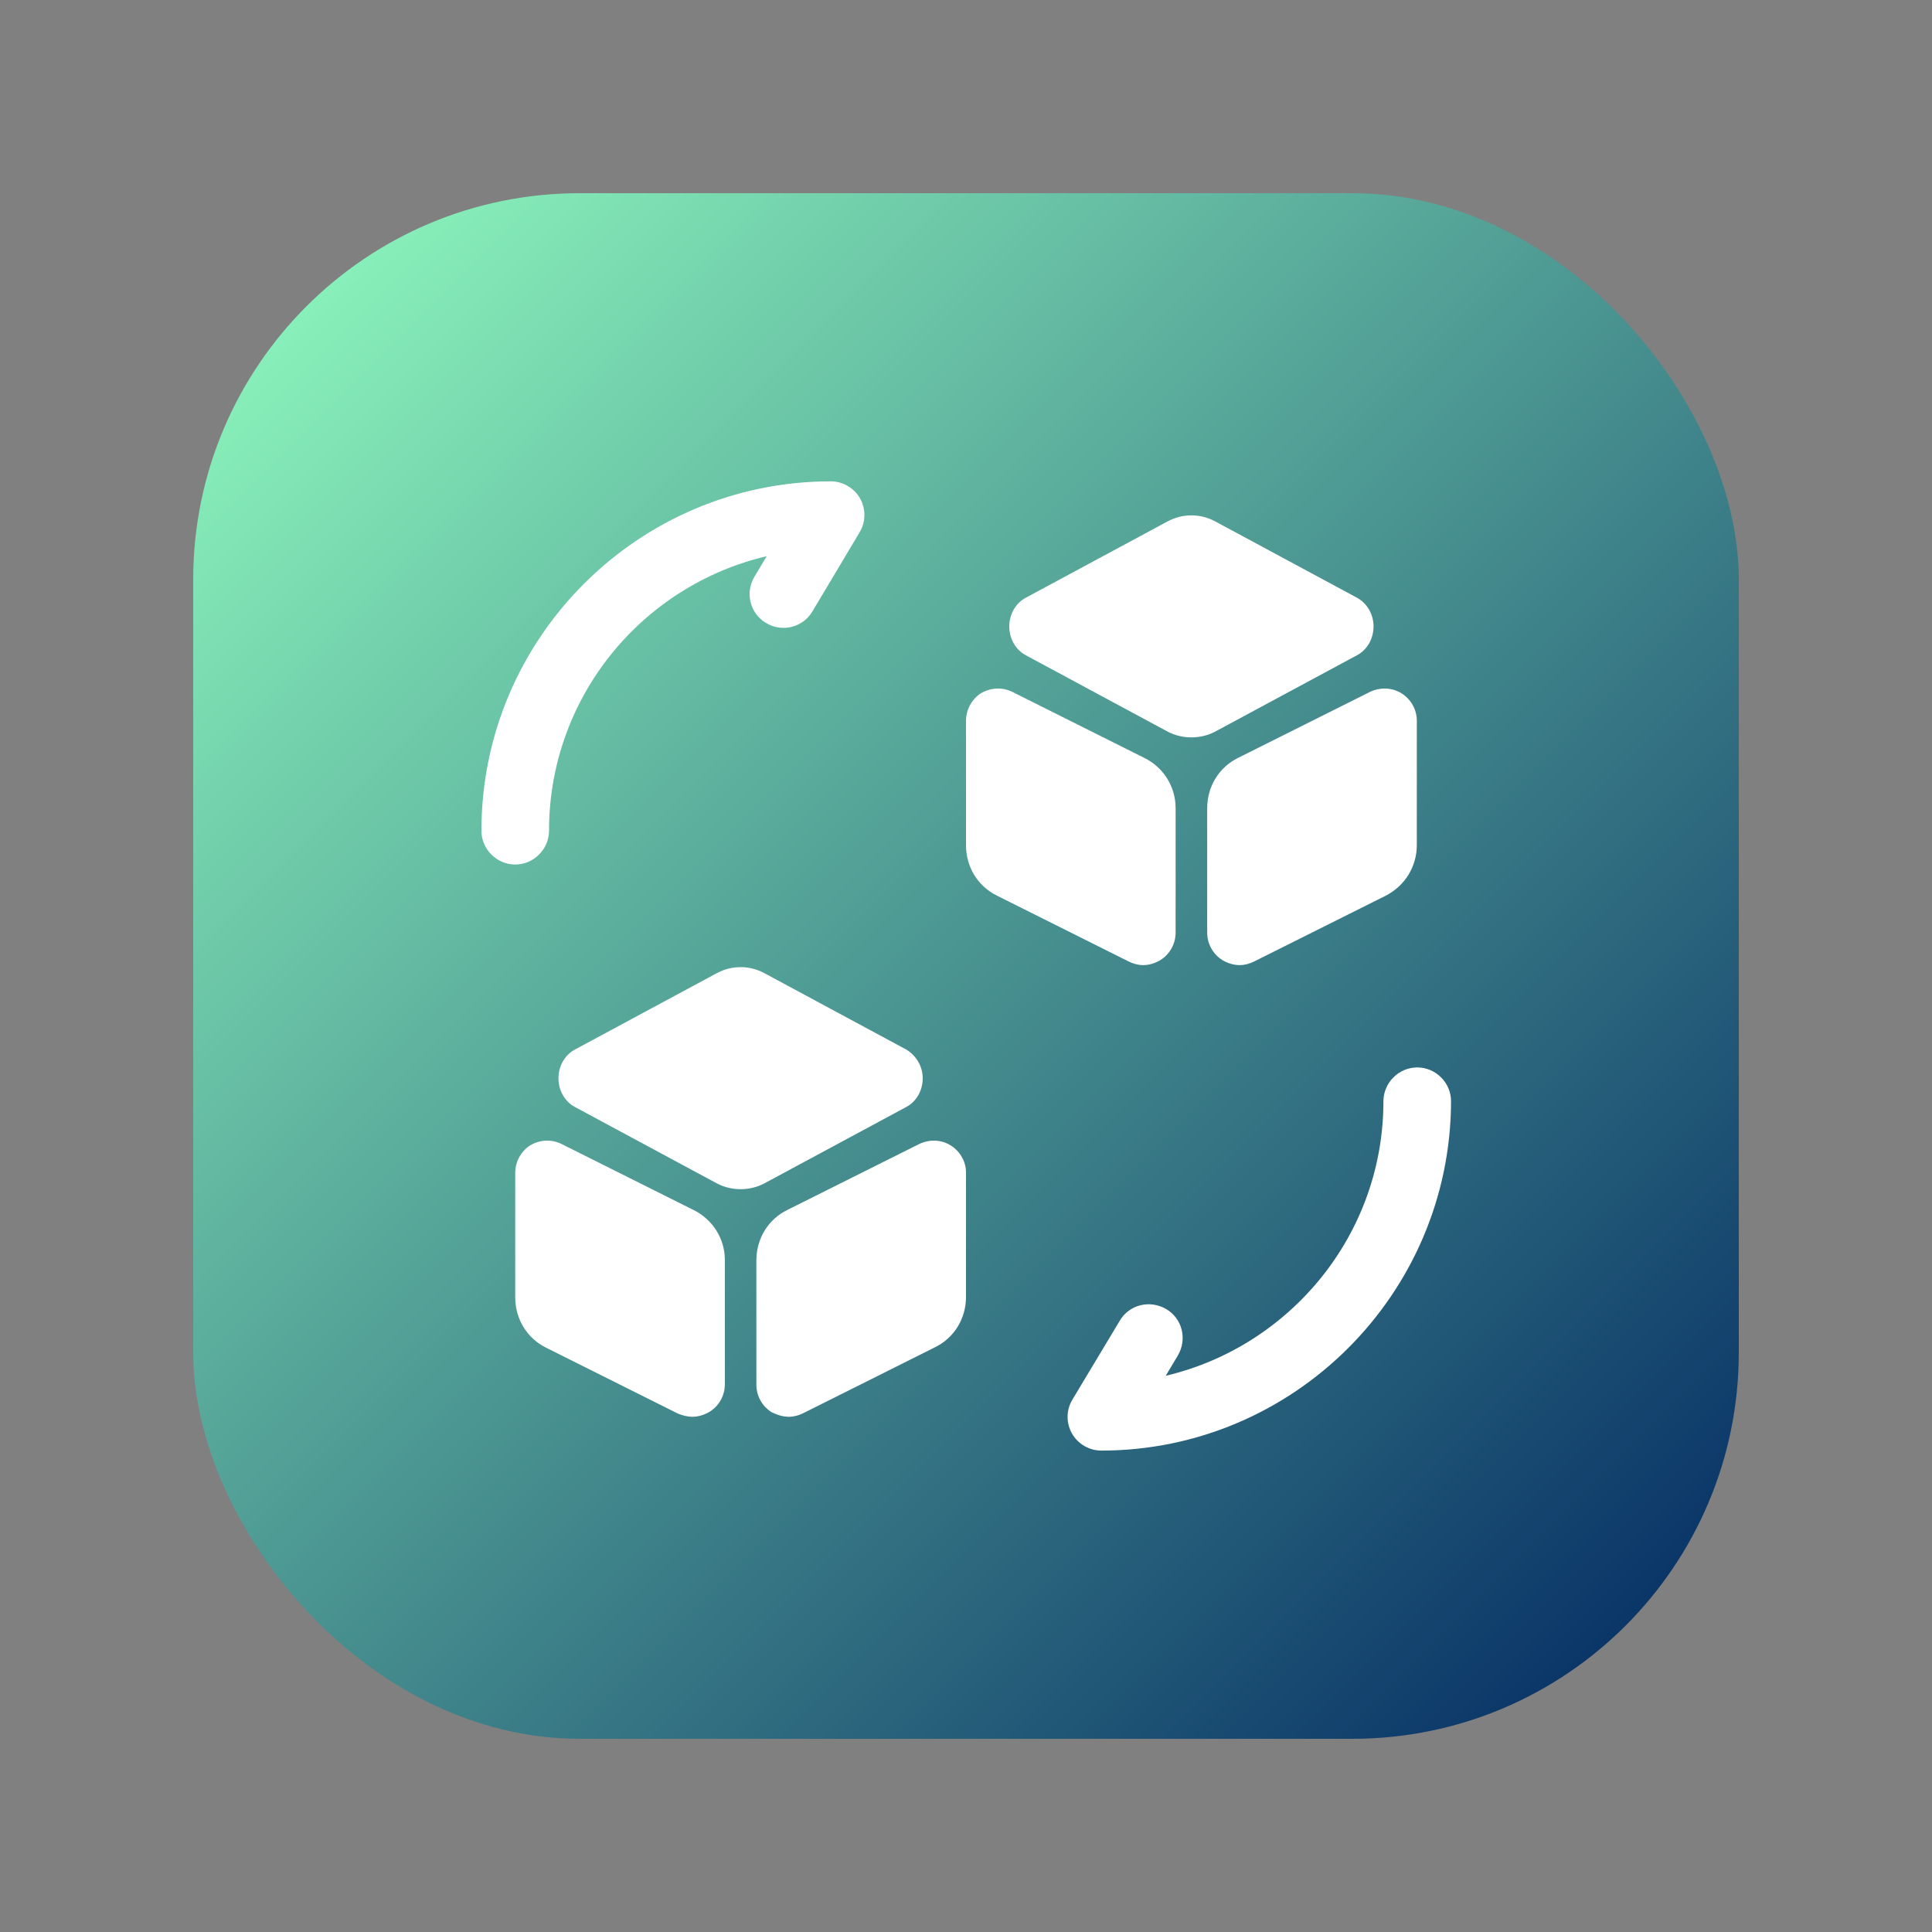 <svg width="50" height="50" viewBox="0 0 50 50" fill="none" xmlns="http://www.w3.org/2000/svg">
<rect x="0" y="0" width="50" height="50" fill="#808080" stroke="none"/>
<rect x="5" y="5" width="40" height="40" rx="10" fill="url(#paint0_linear_12903_424817)"/>
<path fill-rule="evenodd" clip-rule="evenodd" d="M12.459 21.499C12.459 21.977 12.855 22.374 13.334 22.374C13.812 22.374 14.209 21.977 14.209 21.499C14.209 18.045 16.612 15.152 19.843 14.394L19.529 14.919C19.272 15.339 19.412 15.875 19.82 16.12C20.24 16.377 20.777 16.237 21.022 15.829L22.247 13.775C22.41 13.507 22.41 13.169 22.259 12.9C22.107 12.632 21.815 12.457 21.5 12.457C16.518 12.457 12.459 16.517 12.459 21.499ZM27.742 37.098C27.893 37.366 28.185 37.541 28.5 37.541C33.482 37.541 37.542 33.481 37.553 28.5C37.553 28.021 37.157 27.625 36.678 27.625C36.2 27.625 35.803 28.021 35.803 28.5C35.803 31.953 33.389 34.846 30.169 35.605L30.483 35.08C30.729 34.66 30.6 34.123 30.18 33.878C29.76 33.633 29.224 33.761 28.979 34.181L27.753 36.223C27.59 36.491 27.59 36.83 27.742 37.098ZM23.448 27.159L19.785 25.187C19.4 24.977 18.933 24.977 18.548 25.187L14.885 27.159C14.617 27.299 14.453 27.59 14.453 27.905C14.453 28.221 14.617 28.512 14.885 28.652L18.548 30.624C18.747 30.729 18.957 30.776 19.167 30.776C19.377 30.776 19.587 30.729 19.785 30.624L23.448 28.652C23.717 28.512 23.88 28.221 23.88 27.905C23.88 27.59 23.705 27.311 23.448 27.159ZM14.535 29.608L17.942 31.311C18.444 31.556 18.759 32.058 18.759 32.606V35.826C18.759 36.118 18.607 36.386 18.362 36.538C18.222 36.619 18.07 36.666 17.919 36.666C17.79 36.666 17.662 36.631 17.545 36.584L14.139 34.881C13.637 34.636 13.334 34.134 13.334 33.574V30.354C13.334 30.063 13.485 29.794 13.719 29.643C13.975 29.491 14.278 29.479 14.535 29.608ZM24.603 29.643C24.358 29.491 24.055 29.479 23.787 29.608L20.38 31.311C19.878 31.556 19.575 32.058 19.575 32.618V35.838C19.575 36.129 19.727 36.398 19.972 36.549C20.112 36.619 20.263 36.666 20.415 36.666C20.543 36.666 20.672 36.631 20.788 36.573L24.195 34.869C24.697 34.624 25 34.123 25 33.563V30.343C25 30.063 24.848 29.794 24.603 29.643ZM31.452 13.495L35.115 15.467C35.372 15.607 35.547 15.887 35.547 16.213C35.547 16.528 35.383 16.82 35.115 16.96L31.452 18.932C31.253 19.037 31.044 19.083 30.834 19.083C30.623 19.083 30.413 19.037 30.215 18.932L26.552 16.96C26.284 16.82 26.12 16.528 26.12 16.213C26.12 15.898 26.284 15.607 26.552 15.467L30.215 13.495C30.6 13.285 31.067 13.285 31.452 13.495ZM29.608 19.611L26.202 17.907C25.945 17.779 25.642 17.791 25.385 17.942C25.152 18.094 25 18.362 25 18.654V21.874C25 22.434 25.303 22.936 25.805 23.181L29.212 24.884C29.328 24.942 29.457 24.977 29.585 24.977C29.737 24.977 29.888 24.931 30.028 24.849C30.273 24.697 30.425 24.429 30.425 24.137V20.917C30.425 20.357 30.11 19.856 29.608 19.611ZM35.453 17.907C35.722 17.779 36.025 17.791 36.27 17.942C36.515 18.094 36.667 18.362 36.667 18.654V21.874C36.667 22.422 36.363 22.924 35.862 23.181L32.455 24.884C32.338 24.942 32.21 24.977 32.082 24.977C31.93 24.977 31.778 24.931 31.638 24.849C31.393 24.697 31.242 24.429 31.242 24.137V20.917C31.242 20.357 31.545 19.856 32.047 19.611L35.453 17.907Z" fill="white"/>
<defs>
<linearGradient id="paint0_linear_12903_424817" x1="5" y1="5" x2="45" y2="45" gradientUnits="userSpaceOnUse">
<stop stop-color="#92FFC0"/>
<stop offset="1" stop-color="#002661"/>
</linearGradient>
</defs>
</svg>
